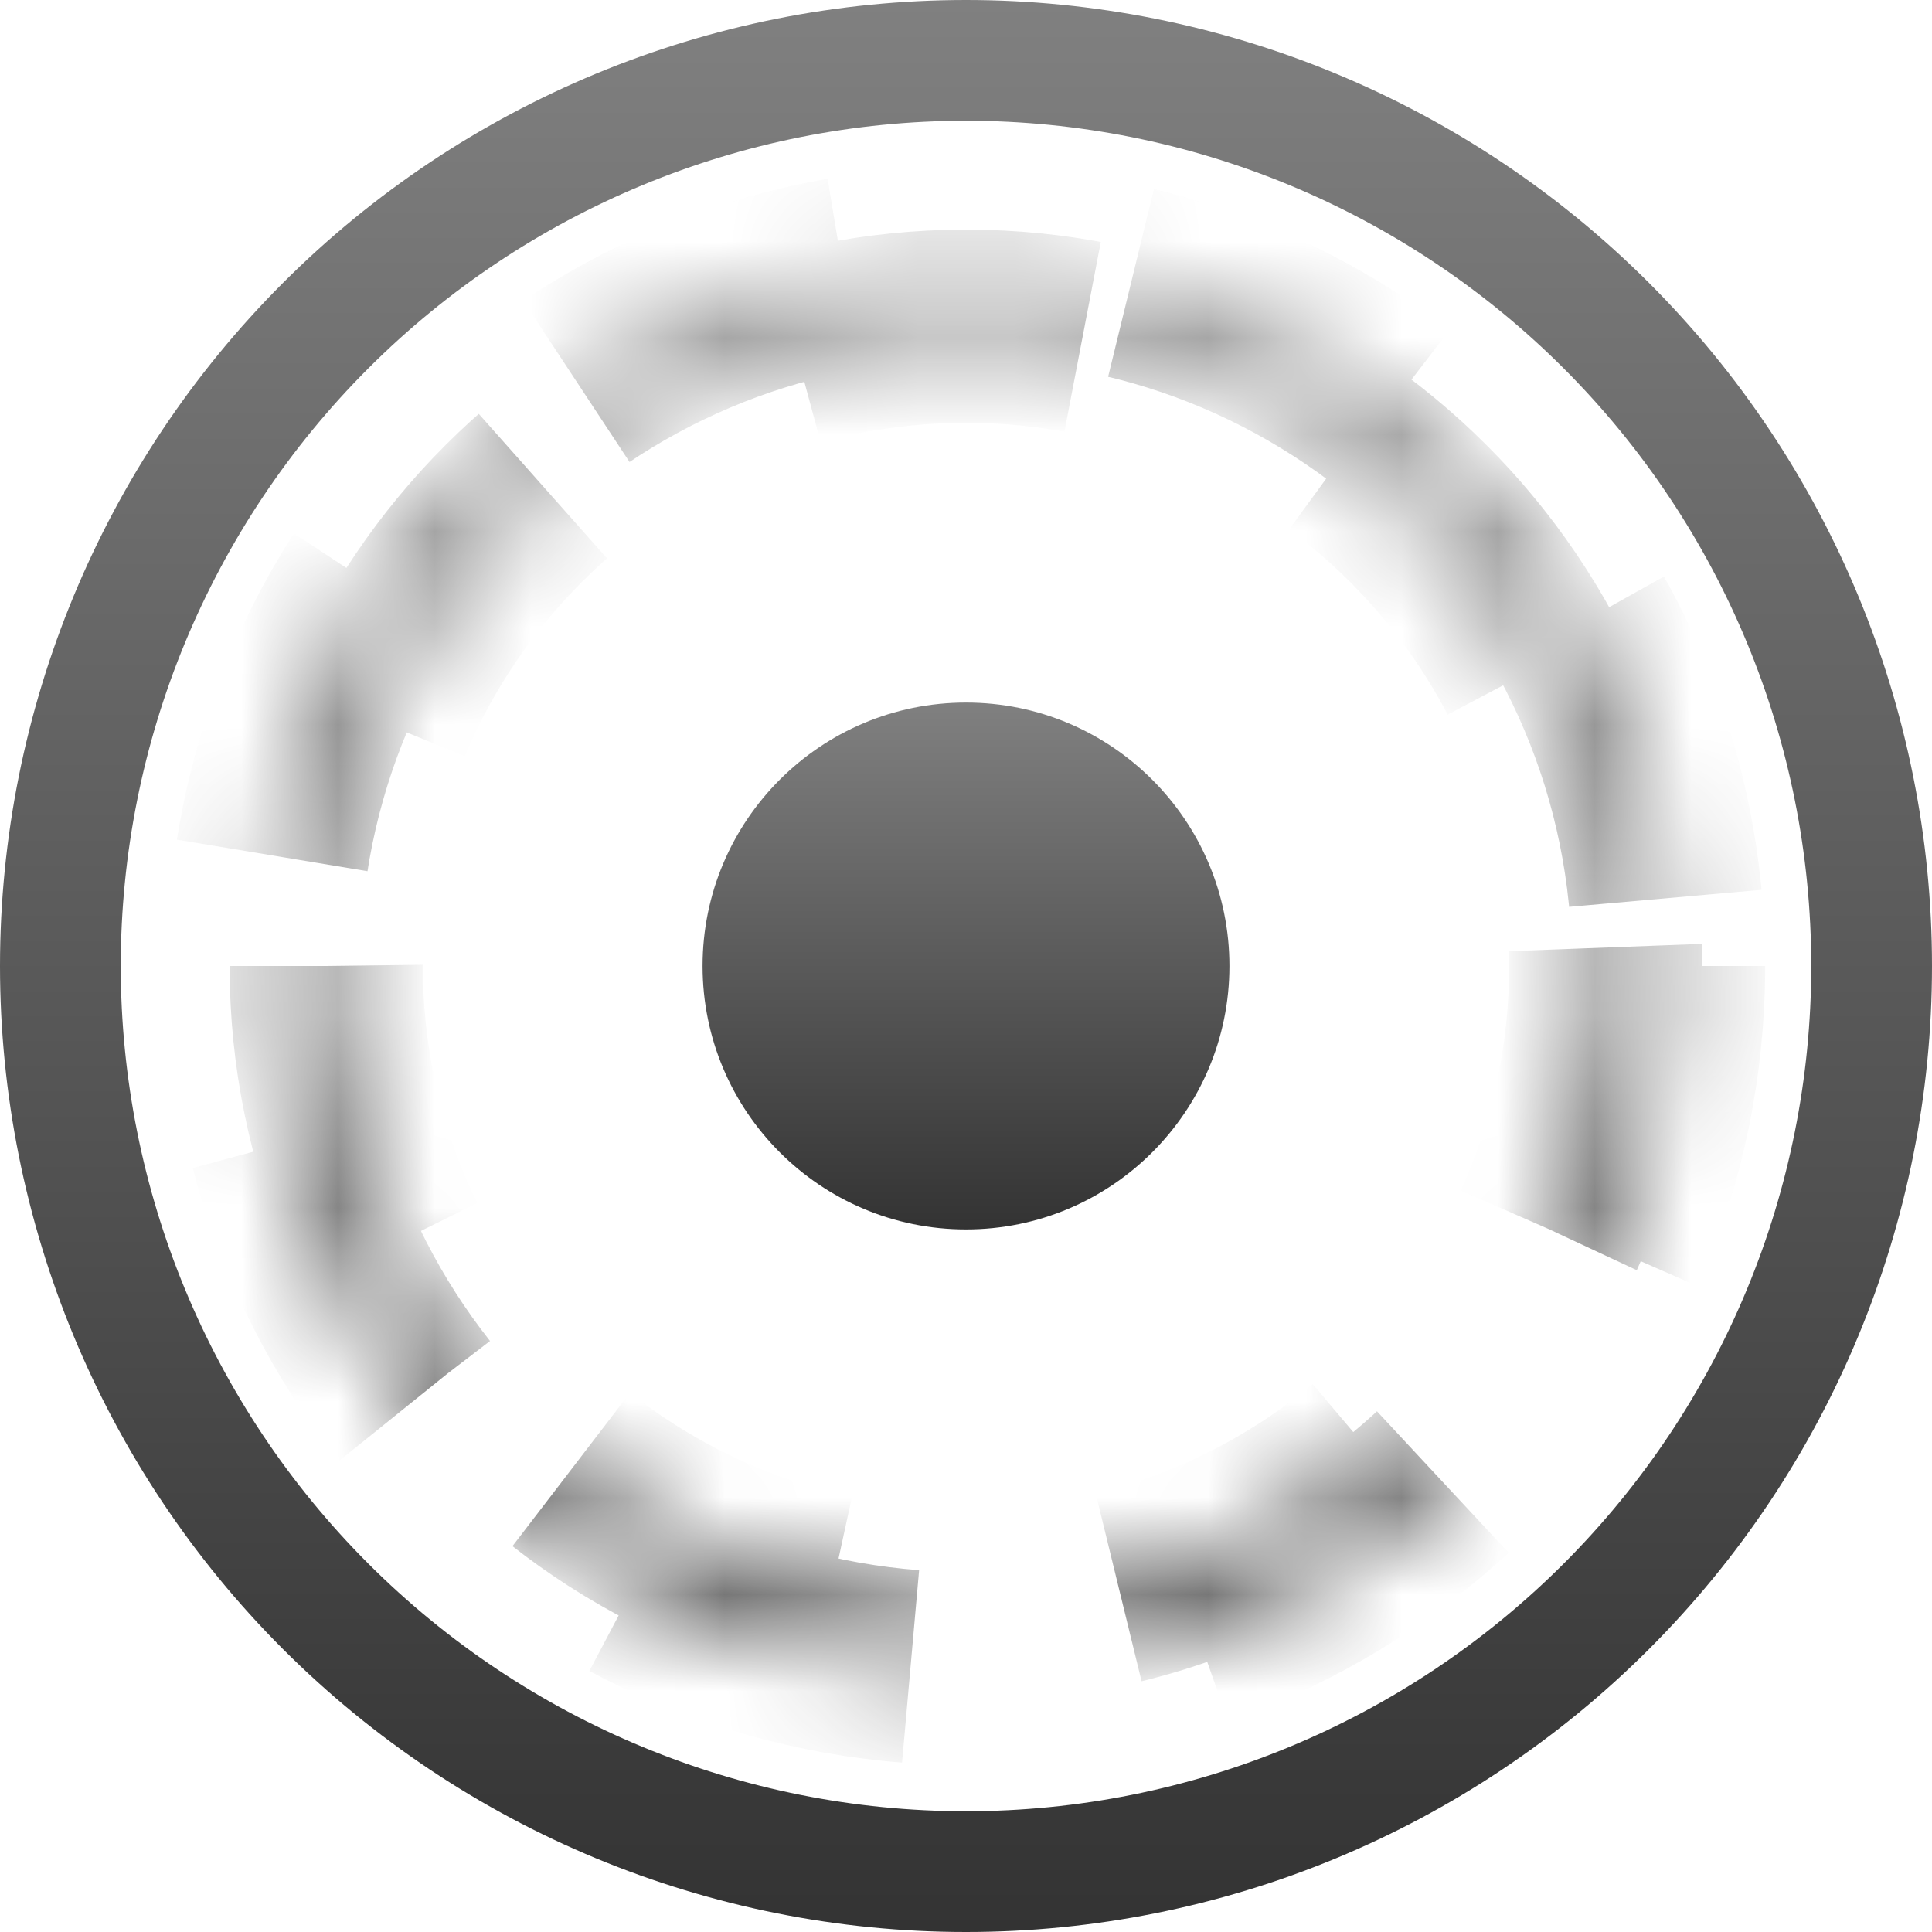 <svg width="20" height="20" viewBox="0 0 20 20" fill="none" xmlns="http://www.w3.org/2000/svg">
<mask id="path-1-inside-1_2_4972" fill="white">
<path d="M17.273 10C17.273 14.017 14.017 17.273 10 17.273C5.984 17.273 2.728 14.017 2.728 10C2.728 5.983 5.984 2.727 10 2.727C14.017 2.727 17.273 5.983 17.273 10ZM3.377 10C3.377 13.658 6.343 16.623 10 16.623C13.658 16.623 16.623 13.658 16.623 10C16.623 6.342 13.658 3.377 10 3.377C6.343 3.377 3.377 6.342 3.377 10Z"/>
</mask>
<path d="M17.273 10C17.273 14.017 14.017 17.273 10 17.273C5.984 17.273 2.728 14.017 2.728 10C2.728 5.983 5.984 2.727 10 2.727C14.017 2.727 17.273 5.983 17.273 10ZM3.377 10C3.377 13.658 6.343 16.623 10 16.623C13.658 16.623 16.623 13.658 16.623 10C16.623 6.342 13.658 3.377 10 3.377C6.343 3.377 3.377 6.342 3.377 10Z" stroke="url(#paint0_linear_2_4972)" stroke-width="2" stroke-linejoin="round" stroke-dasharray="3 3" mask="url(#path-1-inside-1_2_4972)"/>
<circle cx="10" cy="10" r="2.727" fill="url(#paint1_linear_2_4972)"/>
<path d="M10 18.75C7.679 18.75 5.454 17.828 3.813 16.187C2.172 14.546 1.25 12.321 1.25 10C1.25 7.679 2.172 5.454 3.813 3.813C5.454 2.172 7.679 1.25 10 1.25C12.321 1.25 14.546 2.172 16.187 3.813C17.828 5.454 18.75 7.679 18.75 10C18.75 12.321 17.828 14.546 16.187 16.187C14.546 17.828 12.321 18.75 10 18.75ZM10 20C12.652 20 15.196 18.946 17.071 17.071C18.946 15.196 20 12.652 20 10C20 7.348 18.946 4.804 17.071 2.929C15.196 1.054 12.652 0 10 0C7.348 0 4.804 1.054 2.929 2.929C1.054 4.804 0 7.348 0 10C0 12.652 1.054 15.196 2.929 17.071C4.804 18.946 7.348 20 10 20Z" fill="url(#paint2_linear_2_4972)"/>
<defs>
<linearGradient id="paint0_linear_2_4972" x1="10" y1="2.727" x2="10" y2="17.273" gradientUnits="userSpaceOnUse">
<stop stop-color="#808080"/>
<stop offset="1" stop-color="#333333"/>
</linearGradient>
<linearGradient id="paint1_linear_2_4972" x1="10" y1="7.273" x2="10" y2="12.727" gradientUnits="userSpaceOnUse">
<stop stop-color="#808080"/>
<stop offset="1" stop-color="#333333"/>
</linearGradient>
<linearGradient id="paint2_linear_2_4972" x1="10" y1="0" x2="10" y2="20" gradientUnits="userSpaceOnUse">
<stop stop-color="#808080"/>
<stop offset="1" stop-color="#333333"/>
</linearGradient>
</defs>
</svg>
